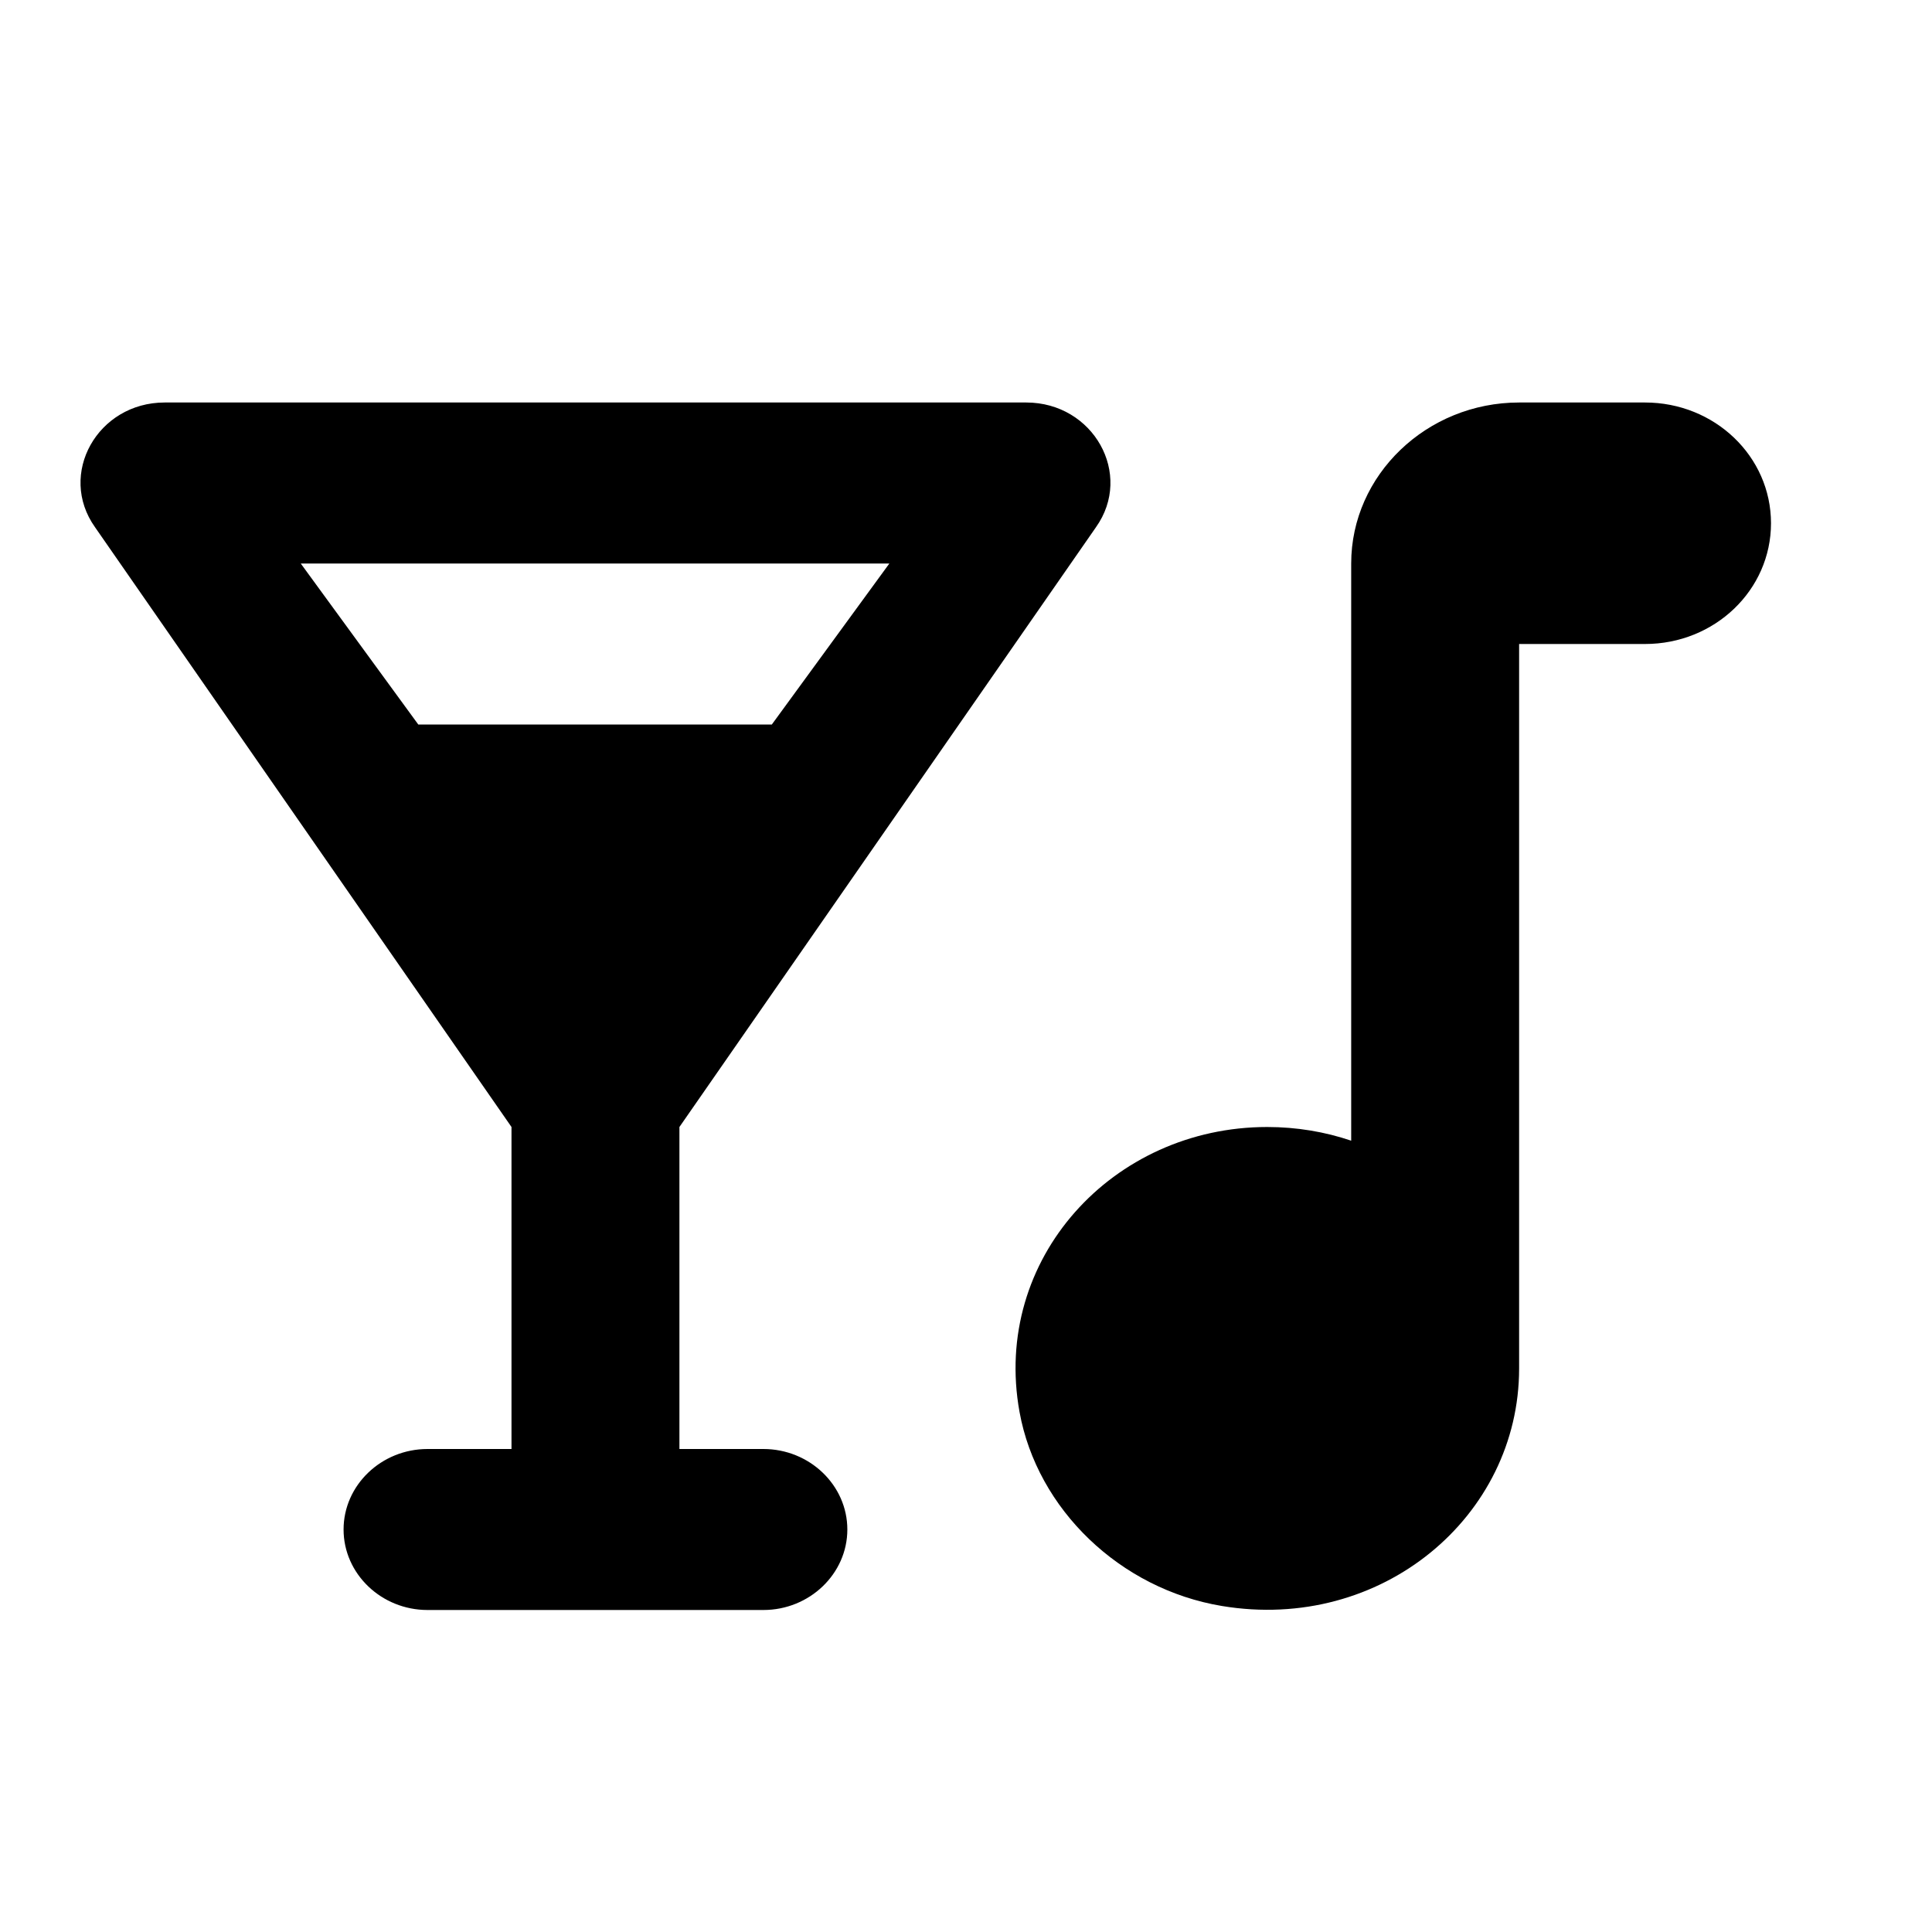 <svg width="24" height="24" viewBox="0 0 24 24" fill="current" xmlns="http://www.w3.org/2000/svg">
<g clip-path="url(#clip0_596_2810)">
<path d="M2.046 5H12.748C13.582 5 14.083 5.89 13.614 6.55L8.44 14V18H9.483C10.057 18 10.526 18.45 10.526 19C10.526 19.55 10.057 20 9.483 20H5.311C4.737 20 4.268 19.55 4.268 19C4.268 18.45 4.737 18 5.311 18H6.354V14L1.181 6.55C0.711 5.89 1.212 5 2.046 5ZM9.588 9L11.048 7H3.736L5.196 9H9.588ZM18.871 5H20.435C21.301 5 22 5.67 22 6.5C22 7.33 21.301 8 20.435 8H18.871V17C18.871 18.84 17.16 20.28 15.178 19.95C13.916 19.74 12.884 18.75 12.665 17.54C12.32 15.64 13.822 14 15.742 14C16.107 14 16.461 14.06 16.785 14.17V7C16.785 5.9 17.724 5 18.871 5Z" fill="current"/>
</g>
<defs>
<clipPath id="clip0_596_2810">
<rect width="24" height="24" fill="current"/>
</clipPath>
</defs>
</svg>

